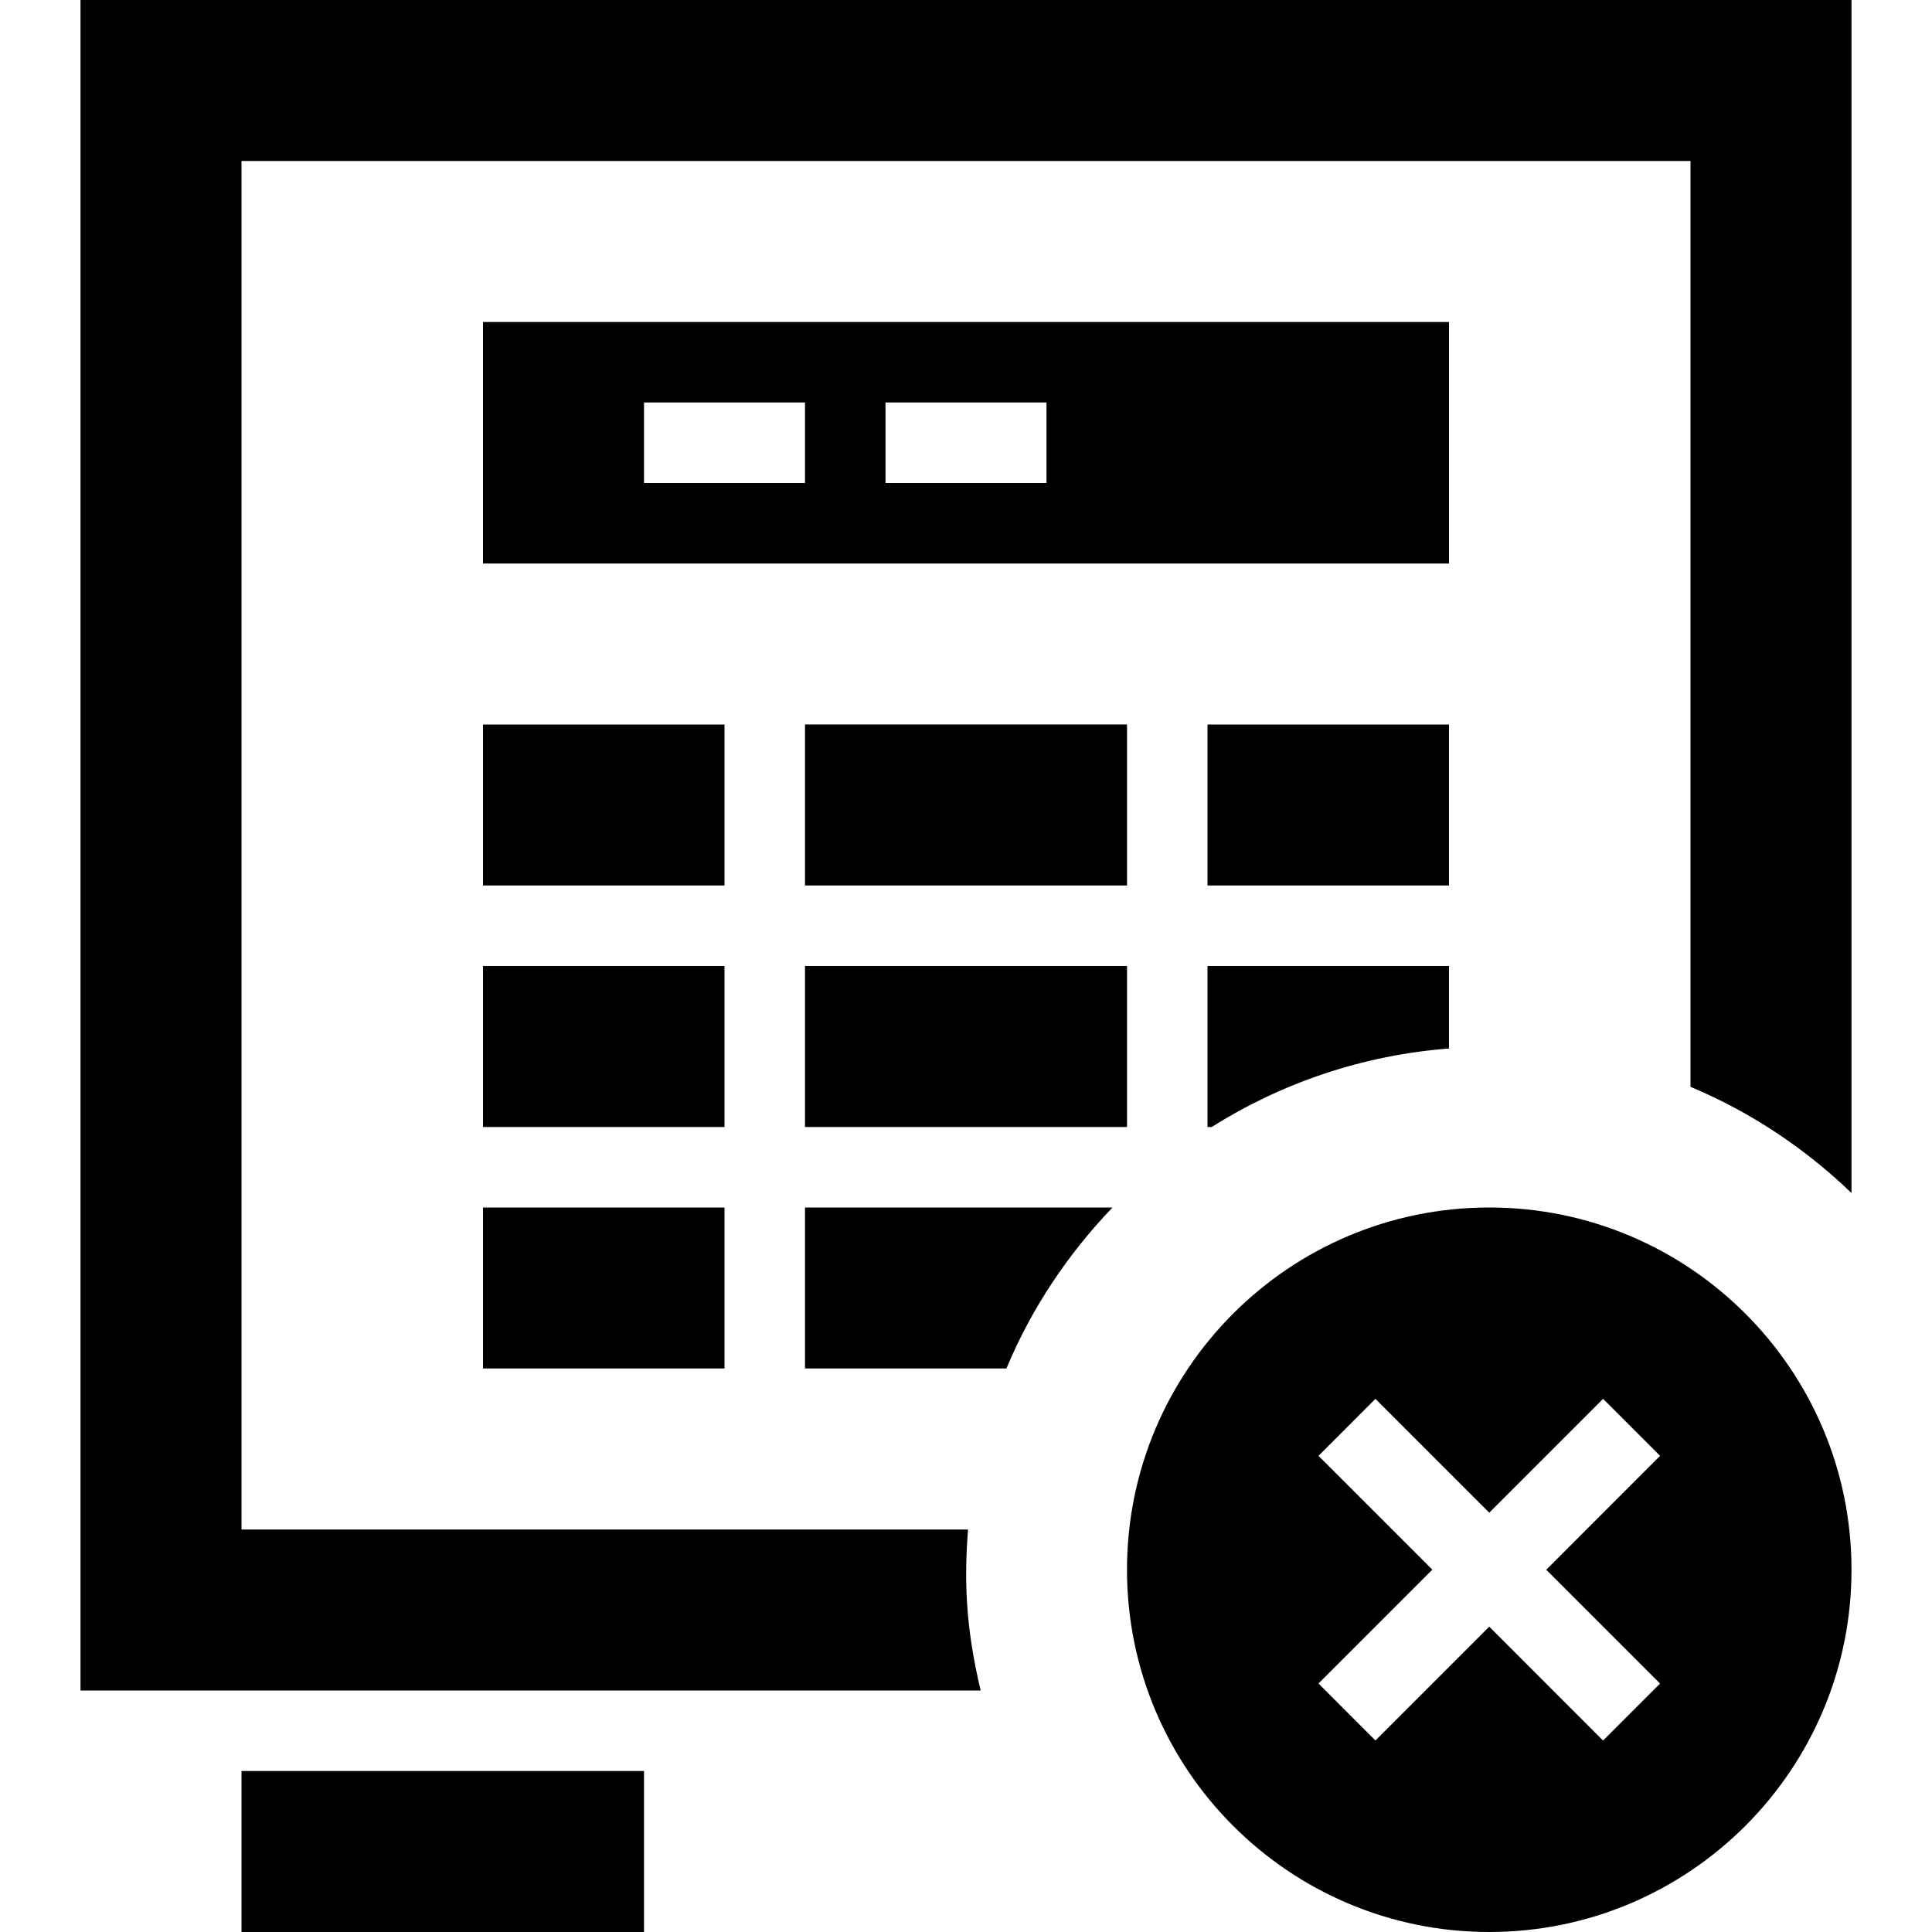 <svg xmlns="http://www.w3.org/2000/svg" width="24" height="24" viewBox="0 0 24 24"><path d="M18.5 15c-2.483 0-4.5 2.015-4.5 4.5s2.017 4.5 4.5 4.5 4.5-2.015 4.5-4.5-2.017-4.5-4.5-4.5zm2.122 5.914l-.708.708-1.414-1.415-1.414 1.414-.707-.708 1.414-1.414-1.414-1.414.707-.708 1.414 1.414 1.414-1.414.708.708-1.414 1.415 1.414 1.414zm-2.622-16.914h-12v3h12v-3zm-8 2h-2v-1h2v1zm3 0h-2v-1h2v1zm-.818 15h-11.182v-21h22v14.82c-.576-.554-1.252-1.006-2-1.319v-11.501h-18v17h9.025c-.047.622-.034 1.196.157 2zm-3.182-7h-3v-2h3v2zm-3 1h3v2h-3v-2zm3-4h-3v-2h3v2zm3.502 6h-2.502v-2h3.82c-.553.576-1.006 1.251-1.318 2zm5.498-6h-3v-2h3v2zm-15 11h5v2h-5v-2zm15-10v1.025c-1.078.083-2.08.429-2.948.975h-.052v-2h3zm-8 0h4v2h-4v-2zm4-1h-4v-2h4v2z"/></svg>
